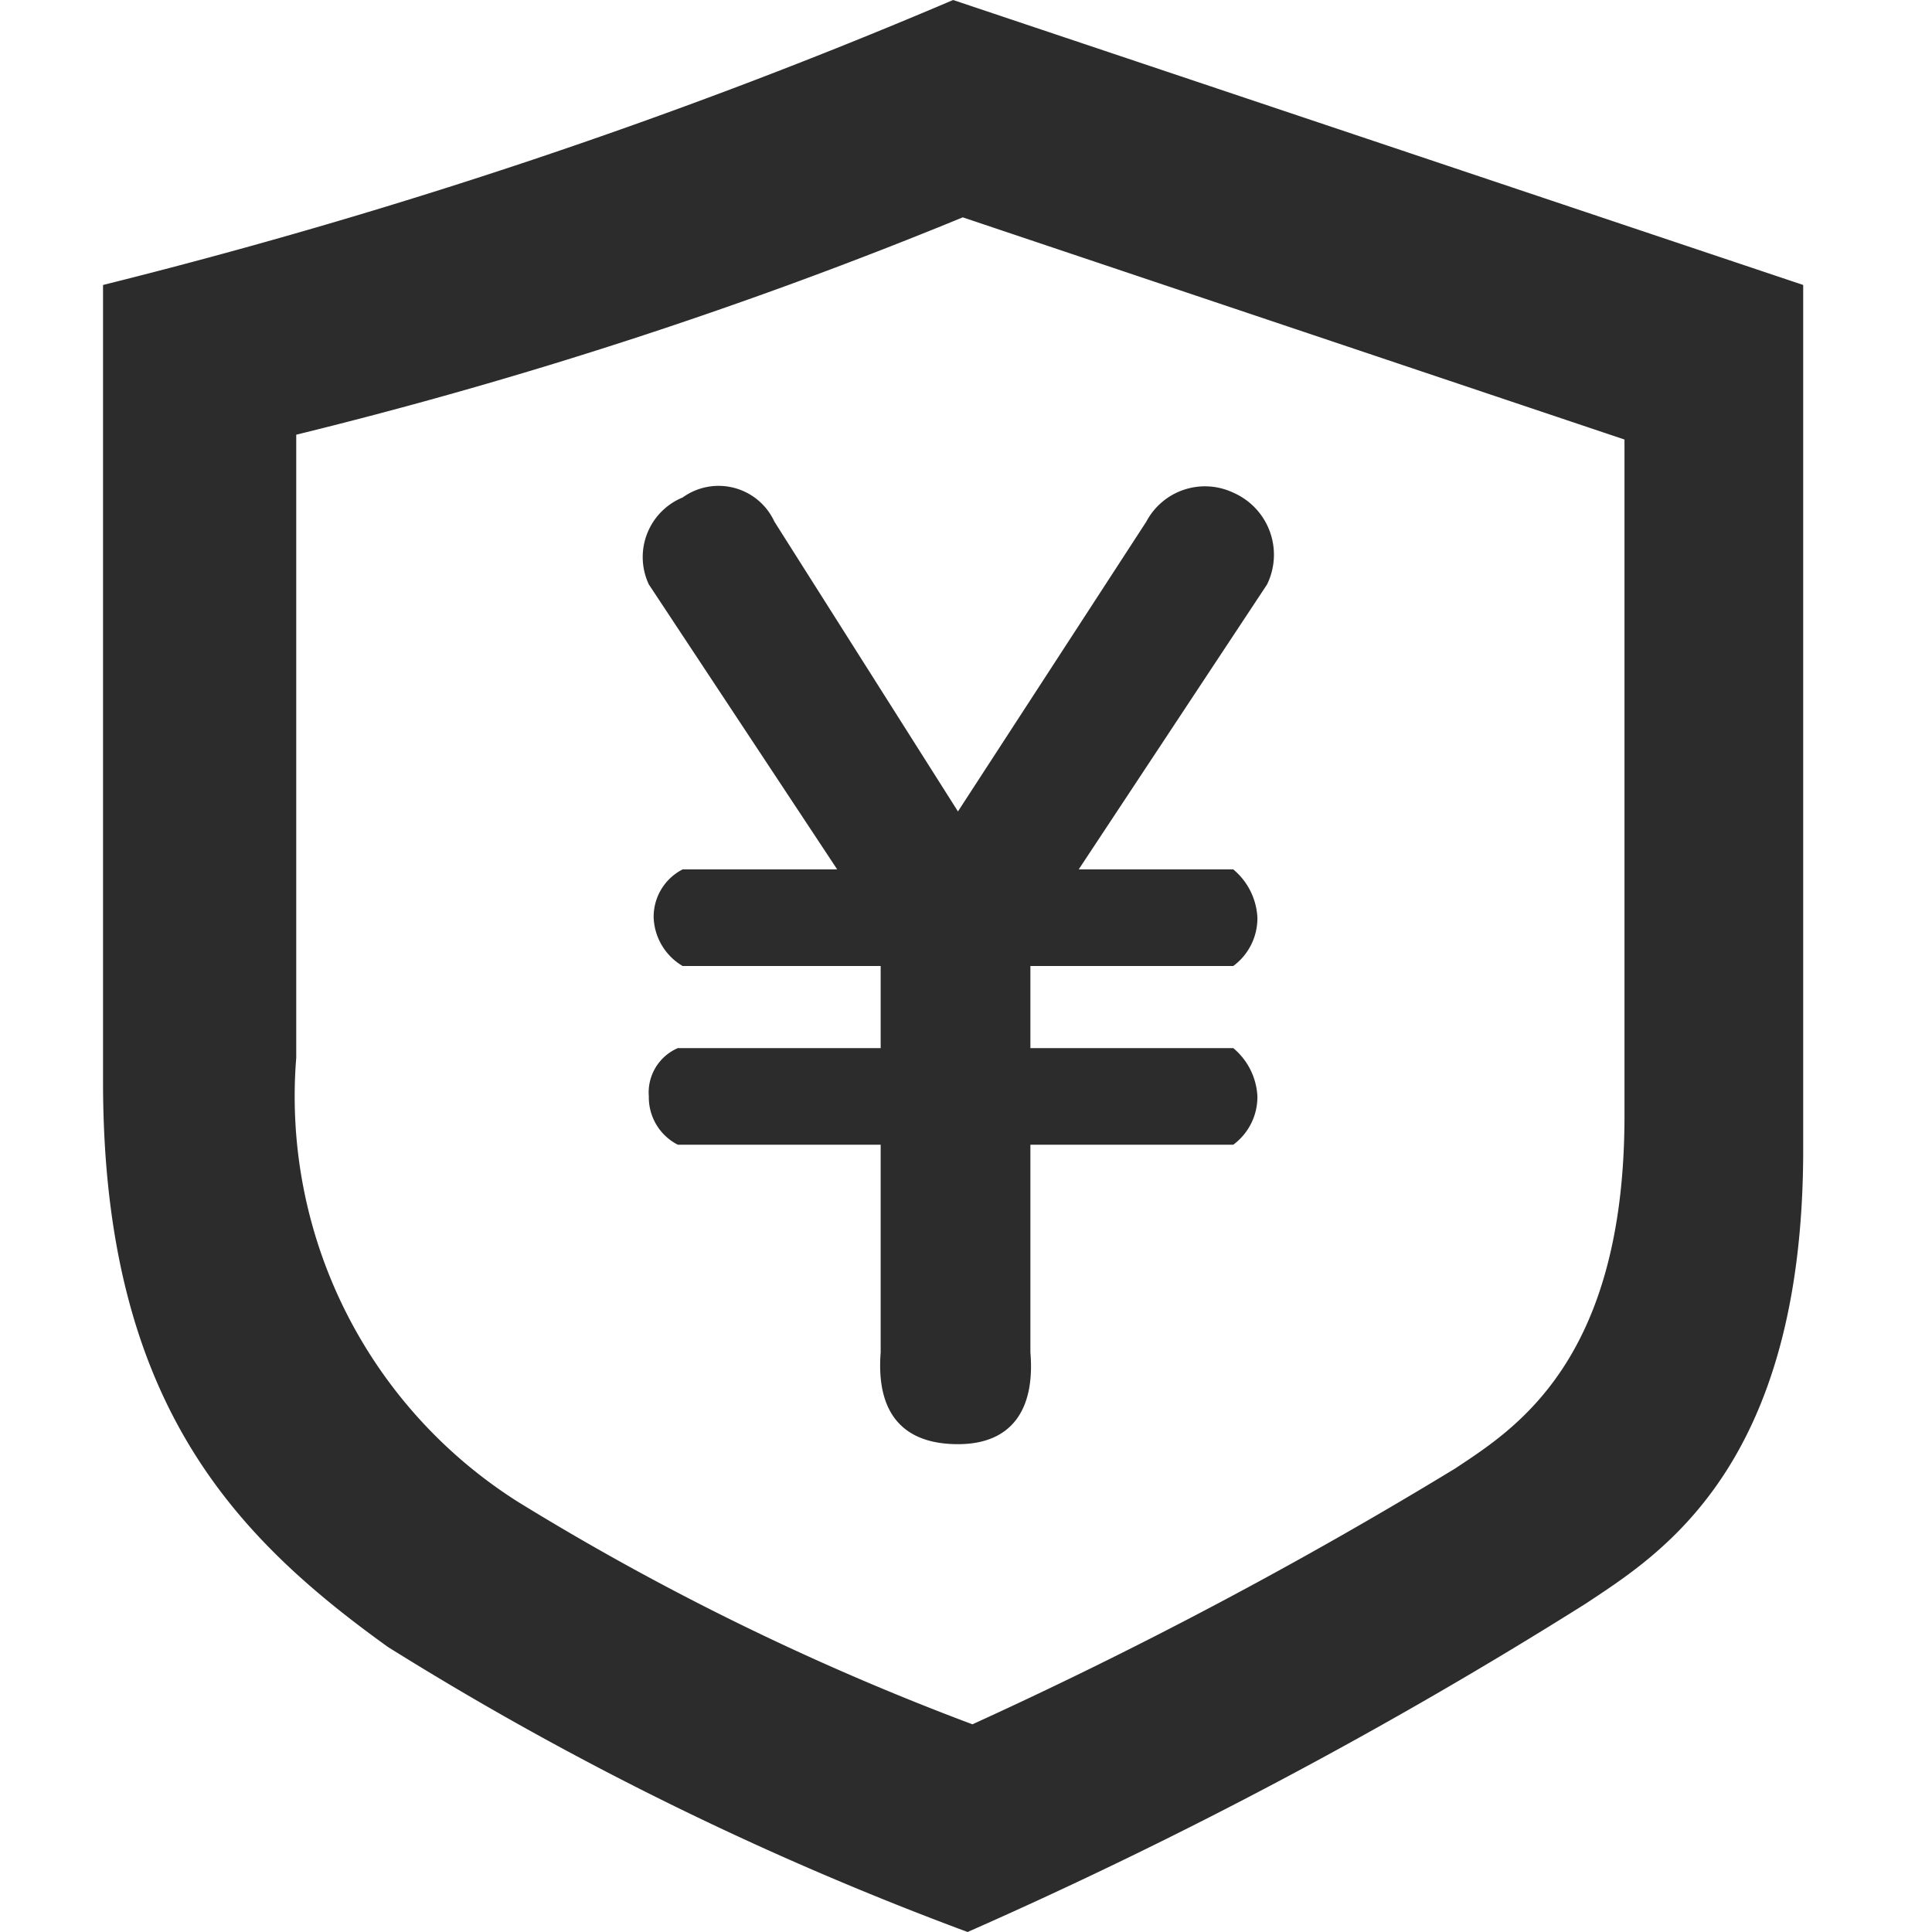 <svg xmlns="http://www.w3.org/2000/svg" width="24" height="24" viewBox="0 0 24 24">
  <g id="组_900" data-name="组 900" transform="translate(-390 -125)">
    <g id="组_898" data-name="组 898">
      <g id="购物车" transform="translate(390 125)">
        <rect id="矩形_751" data-name="矩形 751" width="24" height="24" fill="rgba(15,15,15,0)"/>
      </g>
    </g>
    <path id="路径_374" data-name="路径 374" d="M62.42,20.46c-1.92-1.38-3.54-3.06-3.54-7.02V3.54A70.26,70.26,0,0,0,69.44,0L80,3.54V14.28c0,3.96-1.8,5.04-2.7,5.64A59.513,59.513,0,0,1,69.62,24,39.53,39.53,0,0,1,62.42,20.46Zm1.62-1.8a32.512,32.512,0,0,0,5.64,2.76,56.967,56.967,0,0,0,6-3.18c.72-.48,2.1-1.32,2.1-4.38V5.46L69.56,2.7a58.276,58.276,0,0,1-8.28,2.7v7.74A5.96,5.96,0,0,0,64.04,18.66Zm1.62-11.4a.8.8,0,0,1,.42-1.08.763.763,0,0,1,1.14.3l2.28,3.6,2.34-3.6a.824.824,0,0,1,1.08-.36.841.841,0,0,1,.42,1.14L71,10.8h1.92a.833.833,0,0,1,.3.6.738.738,0,0,1-.3.6H70.4v1.02h2.52a.833.833,0,0,1,.3.6.738.738,0,0,1-.3.6H70.4V16.8c.06.72-.24,1.14-.9,1.14s-1.02-.36-.96-1.14V14.22H66.02a.66.66,0,0,1-.36-.6.6.6,0,0,1,.36-.6h2.52V12H66.08a.73.73,0,0,1-.36-.6.66.66,0,0,1,.36-.6H68L65.66,7.26Z" transform="translate(332.4 125)" fill="#2c2c2c"/>
  </g>
</svg>
